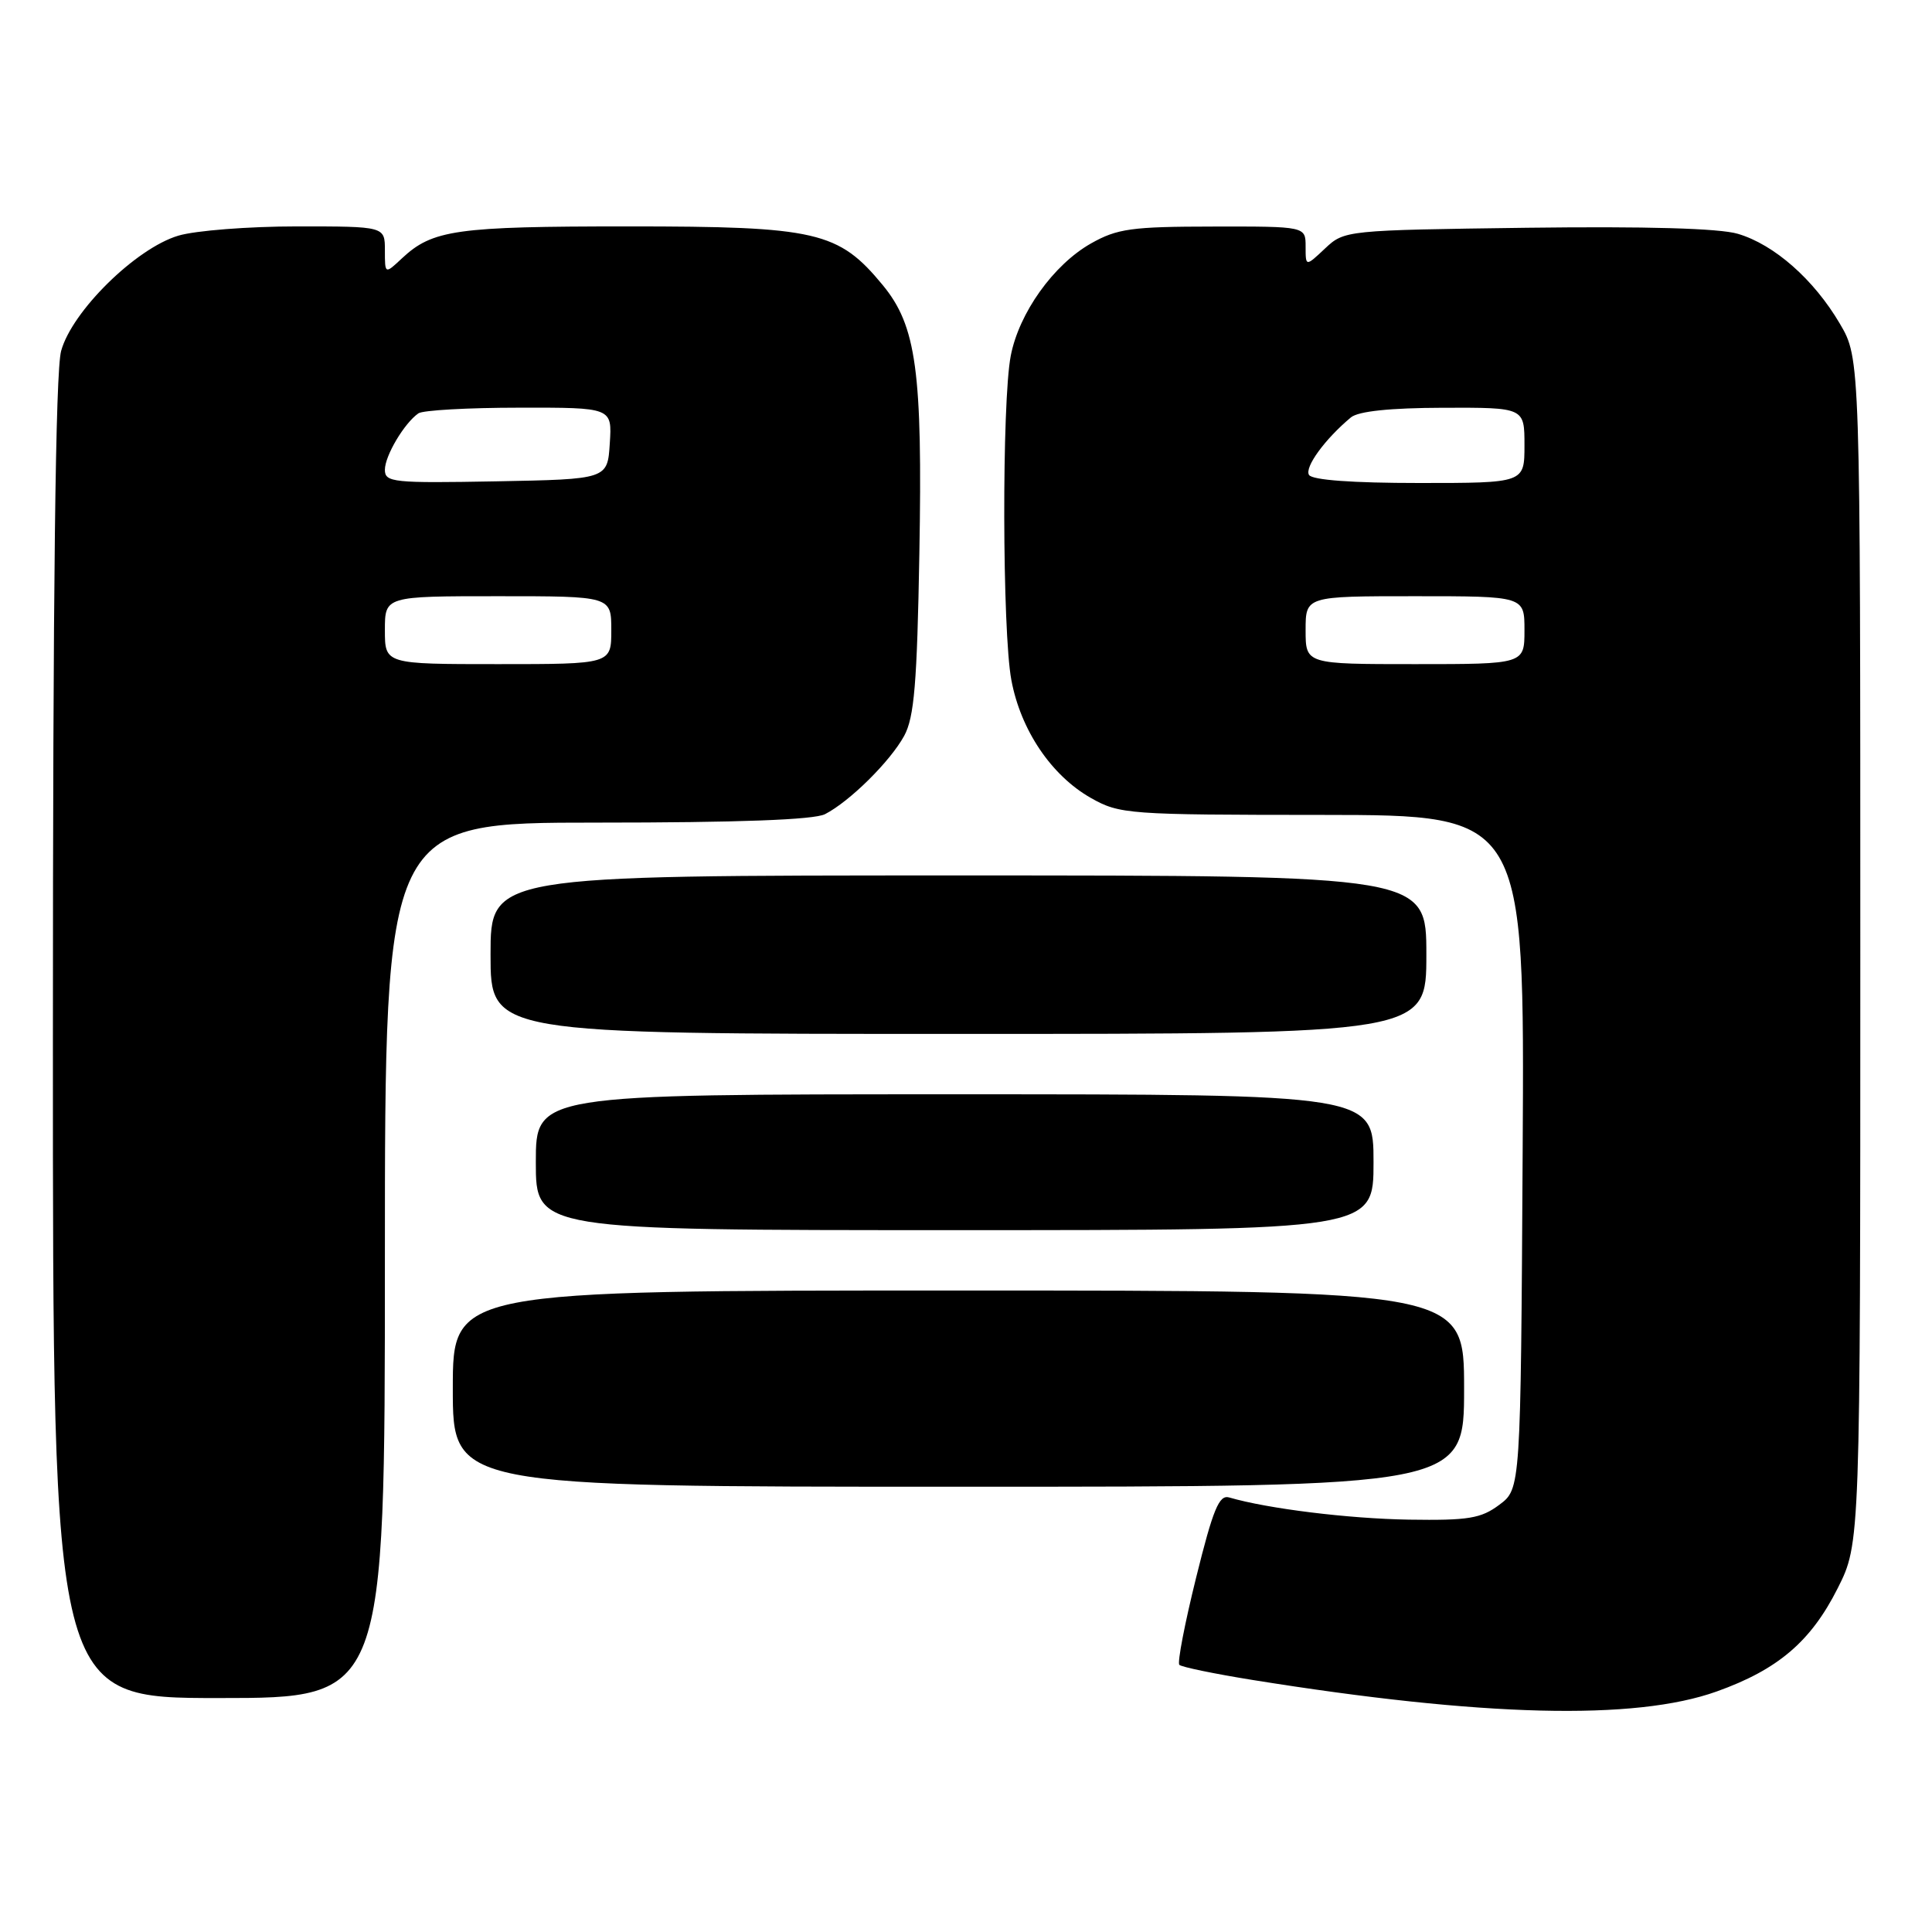 <?xml version="1.0" encoding="UTF-8" standalone="no"?>
<!DOCTYPE svg PUBLIC "-//W3C//DTD SVG 1.1//EN" "http://www.w3.org/Graphics/SVG/1.1/DTD/svg11.dtd" >
<svg xmlns="http://www.w3.org/2000/svg" xmlns:xlink="http://www.w3.org/1999/xlink" version="1.1" viewBox="0 0 256 256">
 <g >
 <path fill="currentColor"
d=" M 227.47 224.13 C 235.59 221.23 239.95 217.51 243.50 210.46 C 246.50 204.50 246.50 204.50 246.50 126.00 C 246.50 47.50 246.50 47.50 243.79 42.89 C 240.35 37.03 235.09 32.40 230.27 30.98 C 227.81 30.25 218.07 29.98 202.33 30.18 C 178.32 30.50 178.14 30.52 175.58 32.92 C 173.00 35.35 173.00 35.35 173.00 32.67 C 173.00 30.00 173.00 30.00 160.75 30.02 C 149.92 30.03 148.04 30.29 144.54 32.27 C 139.58 35.09 135.03 41.46 133.93 47.14 C 132.74 53.28 132.80 83.65 134.01 90.11 C 135.25 96.75 139.31 102.76 144.54 105.73 C 148.37 107.89 149.40 107.97 175.26 107.98 C 202.02 108.00 202.02 108.00 201.76 152.64 C 201.50 197.28 201.50 197.28 198.67 199.39 C 196.24 201.21 194.58 201.48 186.67 201.36 C 178.67 201.23 167.97 199.91 162.87 198.42 C 161.54 198.03 160.74 199.97 158.50 209.01 C 156.99 215.10 155.98 220.32 156.27 220.60 C 156.56 220.89 160.91 221.79 165.95 222.60 C 196.43 227.50 216.62 228.01 227.47 224.13 Z  M 51.00 167.00 C 51.00 109.00 51.00 109.00 79.07 109.00 C 97.81 109.00 107.86 108.63 109.32 107.88 C 112.59 106.20 117.96 100.89 119.81 97.50 C 121.14 95.06 121.52 90.54 121.82 73.38 C 122.25 49.22 121.43 43.19 116.97 37.78 C 111.10 30.66 108.23 30.00 83.25 30.00 C 60.41 30.00 57.31 30.44 53.25 34.24 C 51.00 36.35 51.00 36.35 51.00 33.17 C 51.00 30.00 51.00 30.00 39.37 30.00 C 32.97 30.00 25.88 30.55 23.62 31.23 C 18.00 32.91 9.54 41.24 8.10 46.50 C 7.35 49.25 7.01 77.87 7.01 137.75 C 7.00 225.00 7.00 225.00 29.00 225.00 C 51.00 225.00 51.00 225.00 51.00 167.00 Z  M 194.00 184.00 C 194.00 171.00 194.00 171.00 127.00 171.00 C 60.00 171.00 60.00 171.00 60.00 184.00 C 60.00 197.00 60.00 197.00 127.00 197.00 C 194.00 197.00 194.00 197.00 194.00 184.00 Z  M 182.00 154.00 C 182.00 145.00 182.00 145.00 126.50 145.00 C 71.00 145.00 71.00 145.00 71.00 154.00 C 71.00 163.00 71.00 163.00 126.50 163.00 C 182.00 163.00 182.00 163.00 182.00 154.00 Z  M 189.00 126.50 C 189.00 116.00 189.00 116.00 127.00 116.00 C 65.00 116.00 65.00 116.00 65.00 126.50 C 65.00 137.00 65.00 137.00 127.00 137.00 C 189.00 137.00 189.00 137.00 189.00 126.50 Z  M 173.00 83.50 C 173.00 79.00 173.00 79.00 187.50 79.00 C 202.00 79.00 202.00 79.00 202.00 83.50 C 202.00 88.00 202.00 88.00 187.50 88.00 C 173.00 88.00 173.00 88.00 173.00 83.50 Z  M 173.45 62.93 C 172.83 61.92 175.58 58.16 179.00 55.31 C 179.99 54.49 184.18 54.05 191.25 54.03 C 202.00 54.00 202.00 54.00 202.00 59.00 C 202.00 64.00 202.00 64.00 188.06 64.00 C 179.20 64.00 173.88 63.61 173.45 62.93 Z  M 51.00 83.50 C 51.00 79.00 51.00 79.00 66.00 79.00 C 81.00 79.00 81.00 79.00 81.00 83.50 C 81.00 88.00 81.00 88.00 66.00 88.00 C 51.00 88.00 51.00 88.00 51.00 83.50 Z  M 51.00 62.25 C 51.00 60.39 53.57 56.07 55.44 54.77 C 56.02 54.36 62.04 54.02 68.80 54.02 C 81.11 54.00 81.11 54.00 80.80 58.75 C 80.50 63.50 80.50 63.50 65.75 63.78 C 52.10 64.03 51.00 63.92 51.00 62.25 Z "/>
</g>
</svg>